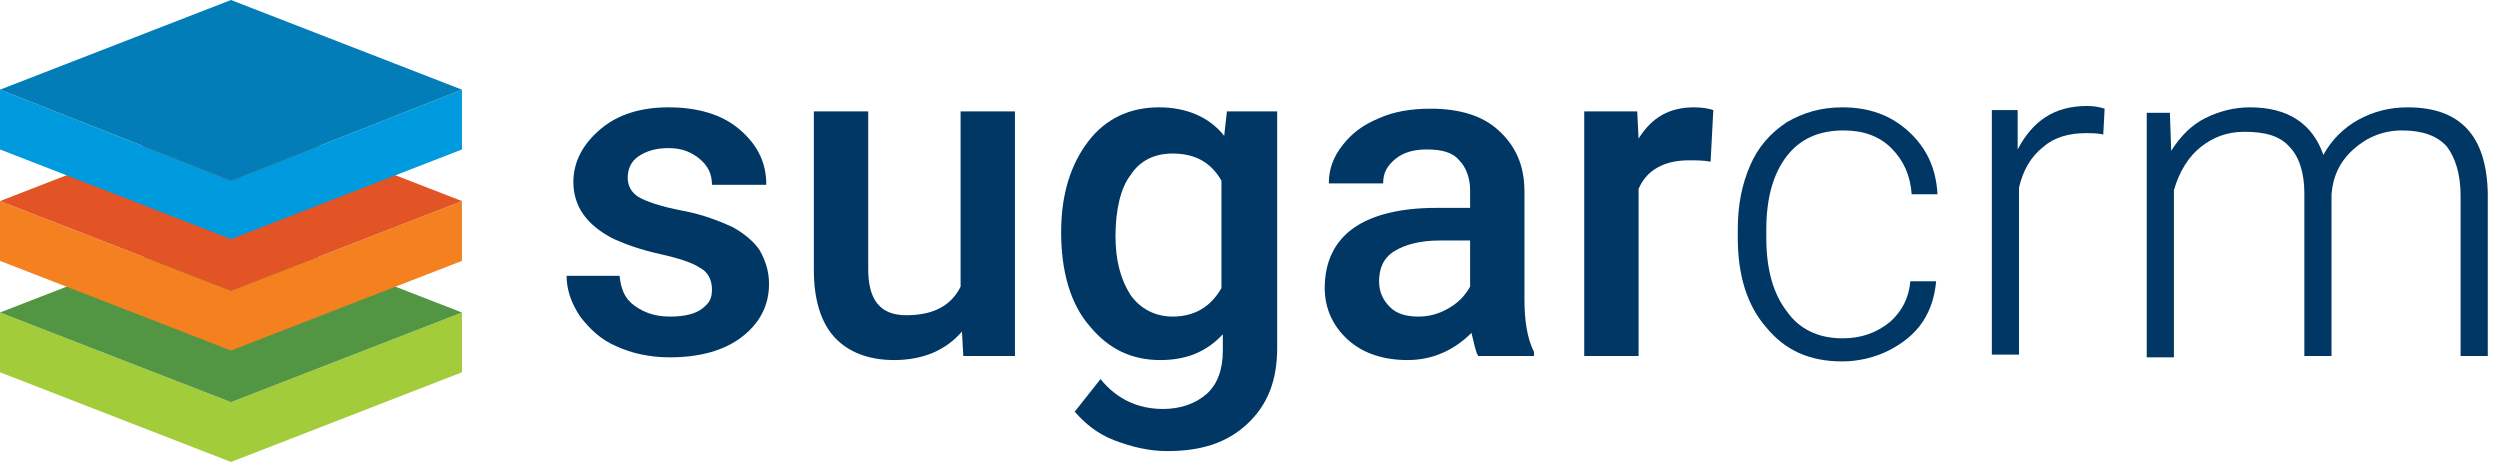 <?xml version="1.0" encoding="utf-8"?>
<!-- Generator: Adobe Illustrator 23.0.4, SVG Export Plug-In . SVG Version: 6.00 Build 0)  -->
<svg version="1.1" id="Layer_1" xmlns="http://www.w3.org/2000/svg" xmlns:xlink="http://www.w3.org/1999/xlink" x="0px" y="0px"
	 viewBox="0 0 184 34" style="enable-background:new 0 0 184 34;" xml:space="preserve">
<style type="text/css">
	.st0{fill:#A2CC39;}
	.st1{fill:#529643;}
	.st2{fill:#F48020;}
	.st3{fill:#E25426;}
	.st4{fill:#009ADE;}
	.st5{fill:#037DB8;}
	.st6{fill:#003764;}
</style>
<g>
	<g>
		<g>
			<polygon class="st0" points="17,29.6 0,23 0,27.4 17,34 34,27.4 34,23 			"/>
			<polygon class="st1" points="17,16.4 0,23 17,29.6 34,23 			"/>
			<polygon class="st2" points="17,21.4 0,14.8 0,19.2 17,25.8 34,19.2 34,14.8 			"/>
			<polygon class="st3" points="17,8.2 0,14.8 17,21.4 34,14.8 			"/>
			<polygon class="st4" points="17,13.3 0,6.6 0,11 17,17.6 34,11 34,6.6 			"/>
			<polygon class="st5" points="17,0 0,6.6 17,13.3 34,6.6 			"/>
		</g>
		<g>
			<path class="st6" d="M52.4,21.3c0-0.7-0.3-1.3-0.9-1.6c-0.6-0.4-1.6-0.7-2.9-1c-1.4-0.3-2.5-0.7-3.4-1.1c-2-1-3-2.4-3-4.2
				c0-1.5,0.7-2.8,2-3.9s3-1.6,5-1.6c2.1,0,3.9,0.5,5.2,1.6c1.3,1.1,2,2.4,2,4.1h-4c0-0.8-0.3-1.4-0.9-1.9c-0.6-0.5-1.3-0.8-2.3-0.8
				c-0.9,0-1.6,0.2-2.2,0.6c-0.6,0.4-0.8,1-0.8,1.6c0,0.6,0.3,1.1,0.8,1.4s1.6,0.7,3.2,1c1.6,0.3,2.8,0.8,3.7,1.2
				c0.9,0.5,1.6,1.1,2,1.7c0.4,0.7,0.7,1.5,0.7,2.5c0,1.6-0.7,2.9-2,3.9c-1.3,1-3.1,1.5-5.3,1.5c-1.5,0-2.8-0.3-3.9-0.8
				c-1.2-0.5-2-1.3-2.7-2.2c-0.6-0.9-1-1.9-1-3h3.9c0.1,1,0.4,1.7,1.1,2.2c0.7,0.5,1.5,0.8,2.6,0.8c1.1,0,1.9-0.2,2.4-0.6
				S52.4,22,52.4,21.3z"/>
			<path class="st6" d="M70.8,24.4c-1.2,1.4-2.9,2.1-5,2.1c-1.9,0-3.4-0.6-4.4-1.7c-1-1.1-1.5-2.8-1.5-4.9V8.2h4v11.6
				c0,2.3,0.9,3.4,2.8,3.4c2,0,3.3-0.7,4-2.1V8.2h4v18h-3.8L70.8,24.4z"/>
			<path class="st6" d="M78.1,17.1c0-2.8,0.7-5,2-6.7c1.3-1.7,3.1-2.5,5.2-2.5c2,0,3.7,0.7,4.8,2.1l0.2-1.8H94v17.4
				c0,2.4-0.7,4.2-2.2,5.6c-1.5,1.4-3.4,2-5.9,2c-1.3,0-2.6-0.3-3.9-0.8c-1.3-0.5-2.2-1.3-2.9-2.1l1.9-2.4c1.2,1.5,2.8,2.2,4.6,2.2
				c1.3,0,2.4-0.4,3.2-1.1c0.8-0.7,1.2-1.8,1.2-3.2v-1.2c-1.2,1.3-2.7,1.9-4.6,1.9c-2.1,0-3.8-0.8-5.2-2.5
				C78.8,22.4,78.1,20,78.1,17.1z M82.1,17.4c0,1.8,0.4,3.2,1.1,4.3c0.7,1,1.8,1.6,3.1,1.6c1.6,0,2.8-0.7,3.6-2.1v-7.9
				c-0.8-1.4-2-2-3.6-2c-1.3,0-2.4,0.5-3.1,1.6C82.5,13.8,82.1,15.4,82.1,17.4z"/>
			<path class="st6" d="M108.8,26.2c-0.2-0.3-0.3-0.9-0.5-1.7c-1.3,1.3-2.9,2-4.7,2c-1.8,0-3.3-0.5-4.4-1.5c-1.1-1-1.7-2.3-1.7-3.8
				c0-1.9,0.7-3.4,2.1-4.4s3.5-1.5,6.1-1.5h2.5V14c0-0.9-0.3-1.7-0.8-2.2c-0.5-0.6-1.3-0.8-2.4-0.8c-0.9,0-1.7,0.2-2.3,0.7
				c-0.6,0.5-0.9,1-0.9,1.8h-4c0-1,0.3-1.9,1-2.8c0.7-0.9,1.5-1.5,2.7-2c1.1-0.5,2.4-0.7,3.8-0.7c2.1,0,3.8,0.5,5,1.6
				s1.9,2.5,1.9,4.5V22c0,1.6,0.2,2.9,0.7,3.9v0.3H108.8z M104.4,23.3c0.8,0,1.5-0.2,2.2-0.6c0.7-0.4,1.2-0.9,1.6-1.6v-3.4h-2.2
				c-1.5,0-2.6,0.3-3.4,0.8c-0.8,0.5-1.1,1.3-1.1,2.2c0,0.8,0.3,1.4,0.8,1.9C102.8,23.1,103.5,23.3,104.4,23.3z"/>
			<path class="st6" d="M125.9,11.9c-0.5-0.1-1.1-0.1-1.6-0.1c-1.8,0-3.1,0.7-3.7,2.1v12.3h-4v-18h3.9l0.1,2c1-1.6,2.3-2.3,4.1-2.3
				c0.6,0,1.1,0.1,1.4,0.2L125.9,11.9z"/>
			<path class="st6" d="M135.6,24.9c1.4,0,2.5-0.4,3.5-1.2c0.9-0.8,1.4-1.8,1.5-3h1.9c-0.1,1.1-0.4,2.1-1,3
				c-0.6,0.9-1.5,1.6-2.5,2.1c-1,0.5-2.2,0.8-3.4,0.8c-2.4,0-4.2-0.8-5.6-2.5c-1.4-1.6-2.1-3.8-2.1-6.6v-0.6c0-1.8,0.3-3.3,0.9-4.7
				c0.6-1.4,1.5-2.4,2.7-3.2c1.2-0.7,2.5-1.1,4.1-1.1c2,0,3.6,0.6,4.9,1.8c1.3,1.2,2,2.7,2.1,4.6h-1.9c-0.1-1.4-0.6-2.5-1.5-3.4
				c-0.9-0.9-2.1-1.3-3.5-1.3c-1.8,0-3.2,0.6-4.2,1.9c-1,1.3-1.5,3.1-1.5,5.4v0.6c0,2.3,0.5,4.1,1.5,5.4
				C132.4,24.2,133.8,24.9,135.6,24.9z"/>
			<path class="st6" d="M154.8,9.9c-0.4-0.1-0.9-0.1-1.3-0.1c-1.2,0-2.3,0.3-3.1,1c-0.9,0.7-1.5,1.7-1.8,3v12.3h-2v-18h1.9l0,2.9
				c1.1-2.1,2.7-3.2,5.1-3.2c0.6,0,1,0.1,1.3,0.2L154.8,9.9z"/>
			<path class="st6" d="M159.7,8.2l0.1,2.9c0.7-1.1,1.5-1.9,2.5-2.4s2.1-0.8,3.3-0.8c2.8,0,4.6,1.2,5.4,3.5c0.6-1.1,1.5-2,2.6-2.6
				c1.1-0.6,2.3-0.9,3.6-0.9c3.9,0,5.8,2.1,5.9,6.3v12h-2V14.4c0-1.6-0.4-2.8-1-3.6c-0.7-0.8-1.8-1.2-3.3-1.2
				c-1.4,0-2.6,0.5-3.6,1.4s-1.5,2-1.6,3.3v11.9h-2v-12c0-1.5-0.4-2.7-1.1-3.4c-0.7-0.8-1.8-1.1-3.3-1.1c-1.3,0-2.3,0.4-3.2,1.1
				c-0.9,0.7-1.6,1.8-2,3.2v12.3h-2v-18H159.7z"/>
		</g>
	</g>
</g>
</svg>
